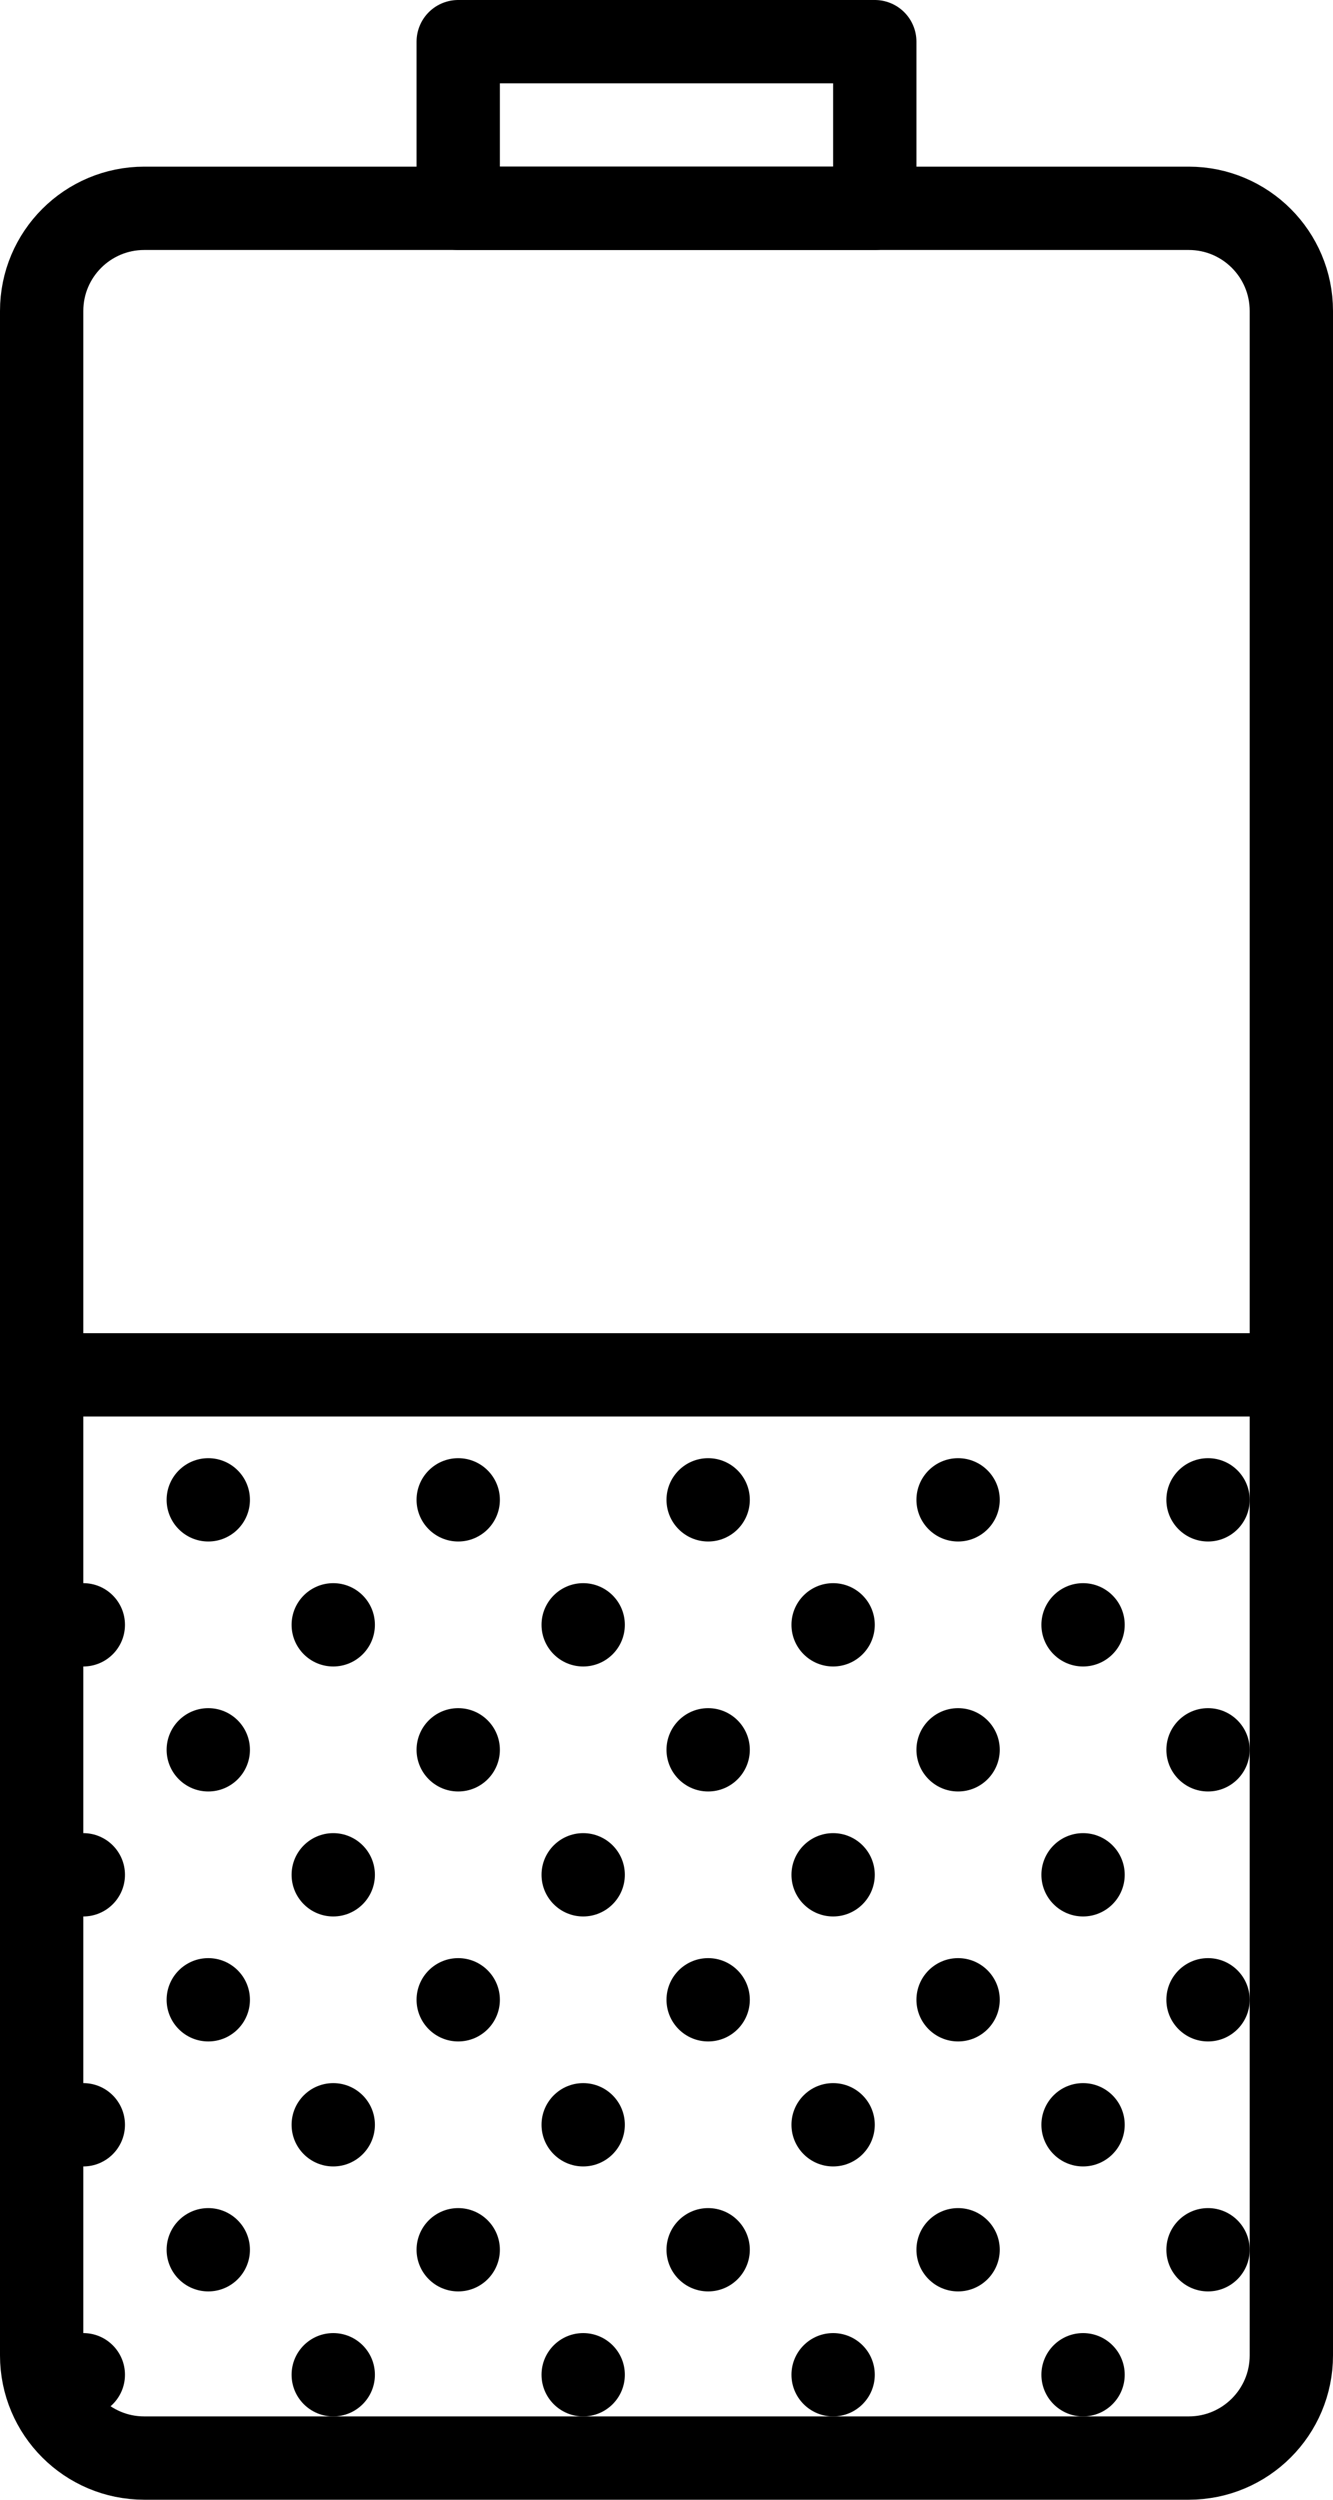 <?xml version="1.0" encoding="UTF-8" standalone="no"?>
<svg width="32px" height="60px" viewBox="0 0 32 60" version="1.1" xmlns="http://www.w3.org/2000/svg" xmlns:xlink="http://www.w3.org/1999/xlink" xmlns:sketch="http://www.bohemiancoding.com/sketch/ns">
    <!-- Generator: Sketch 3.2.2 (9983) - http://www.bohemiancoding.com/sketch -->
    <title>137 - Half Battery (Outline)</title>
    <desc>Created with Sketch.</desc>
    <defs></defs>
    <g id="Page-1" stroke="none" stroke-width="1" fill="none" fill-rule="evenodd" sketch:type="MSPage">
        <g id="Icons" sketch:type="MSArtboardGroup" transform="translate(-495, -3237)">
            <g id="137---Half-Battery-(Outline)" sketch:type="MSLayerGroup" transform="translate(496, 3238)">
                <path d="M10,0 L20,0 L20,4 L10,4 L10,0 Z" id="Path" stroke="#000000" stroke-width="2" stroke-linecap="round" stroke-linejoin="round" sketch:type="MSShapeGroup"></path>
                <path d="M27.536,58 L2.464,58 C1.103,58 0,56.897 0,55.536 L0,6.464 C0,5.103 1.103,4 2.464,4 L27.536,4 C28.897,4 30,5.103 30,6.464 L30,55.536 C30,56.897 28.897,58 27.536,58 L27.536,58 Z" id="Path" stroke="#000000" stroke-width="2" stroke-linecap="round" stroke-linejoin="round" sketch:type="MSShapeGroup"></path>
                <path d="M5,35 C5,35.552 4.552,36 4,36 C3.448,36 3,35.552 3,35 C3,34.448 3.448,34 4,34 C4.552,34 5,34.448 5,35" id="Fill-337" fill="#000000" sketch:type="MSShapeGroup"></path>
                <path d="M2,38 C2,38.552 1.552,39 1,39 C0.448,39 0,38.552 0,38 C0,37.448 0.448,37 1,37 C1.552,37 2,37.448 2,38" id="Fill-338" fill="#000000" sketch:type="MSShapeGroup"></path>
                <path d="M8,38 C8,38.552 7.552,39 7,39 C6.448,39 6,38.552 6,38 C6,37.448 6.448,37 7,37 C7.552,37 8,37.448 8,38" id="Fill-339" fill="#000000" sketch:type="MSShapeGroup"></path>
                <path d="M11,35 C11,35.552 10.552,36 10,36 C9.448,36 9,35.552 9,35 C9,34.448 9.448,34 10,34 C10.552,34 11,34.448 11,35" id="Fill-340" fill="#000000" sketch:type="MSShapeGroup"></path>
                <path d="M17,35 C17,35.552 16.552,36 16,36 C15.448,36 15,35.552 15,35 C15,34.448 15.448,34 16,34 C16.552,34 17,34.448 17,35" id="Fill-341" fill="#000000" sketch:type="MSShapeGroup"></path>
                <path d="M14,38 C14,38.552 13.552,39 13,39 C12.448,39 12,38.552 12,38 C12,37.448 12.448,37 13,37 C13.552,37 14,37.448 14,38" id="Fill-342" fill="#000000" sketch:type="MSShapeGroup"></path>
                <path d="M20,38 C20,38.552 19.552,39 19,39 C18.448,39 18,38.552 18,38 C18,37.448 18.448,37 19,37 C19.552,37 20,37.448 20,38" id="Fill-343" fill="#000000" sketch:type="MSShapeGroup"></path>
                <path d="M23,35 C23,35.552 22.552,36 22,36 C21.448,36 21,35.552 21,35 C21,34.448 21.448,34 22,34 C22.552,34 23,34.448 23,35" id="Fill-344" fill="#000000" sketch:type="MSShapeGroup"></path>
                <path d="M29,35 C29,35.552 28.552,36 28,36 C27.448,36 27,35.552 27,35 C27,34.448 27.448,34 28,34 C28.552,34 29,34.448 29,35" id="Fill-345" fill="#000000" sketch:type="MSShapeGroup"></path>
                <path d="M26,38 C26,38.552 25.552,39 25,39 C24.448,39 24,38.552 24,38 C24,37.448 24.448,37 25,37 C25.552,37 26,37.448 26,38" id="Fill-346" fill="#000000" sketch:type="MSShapeGroup"></path>
                <path d="M5,41 C5,41.552 4.552,42 4,42 C3.448,42 3,41.552 3,41 C3,40.448 3.448,40 4,40 C4.552,40 5,40.448 5,41" id="Fill-347" fill="#000000" sketch:type="MSShapeGroup"></path>
                <path d="M5,47 C5,47.552 4.552,48 4,48 C3.448,48 3,47.552 3,47 C3,46.448 3.448,46 4,46 C4.552,46 5,46.448 5,47" id="Fill-348" fill="#000000" sketch:type="MSShapeGroup"></path>
                <path d="M2,44 C2,44.552 1.552,45 1,45 C0.448,45 0,44.552 0,44 C0,43.448 0.448,43 1,43 C1.552,43 2,43.448 2,44" id="Fill-349" fill="#000000" sketch:type="MSShapeGroup"></path>
                <path d="M8,44 C8,44.552 7.552,45 7,45 C6.448,45 6,44.552 6,44 C6,43.448 6.448,43 7,43 C7.552,43 8,43.448 8,44" id="Fill-350" fill="#000000" sketch:type="MSShapeGroup"></path>
                <path d="M2,50 C2,50.552 1.552,51 1,51 C0.448,51 0,50.552 0,50 C0,49.448 0.448,49 1,49 C1.552,49 2,49.448 2,50" id="Fill-351" fill="#000000" sketch:type="MSShapeGroup"></path>
                <path d="M8,50 C8,50.552 7.552,51 7,51 C6.448,51 6,50.552 6,50 C6,49.448 6.448,49 7,49 C7.552,49 8,49.448 8,50" id="Fill-352" fill="#000000" sketch:type="MSShapeGroup"></path>
                <path d="M11,41 C11,41.552 10.552,42 10,42 C9.448,42 9,41.552 9,41 C9,40.448 9.448,40 10,40 C10.552,40 11,40.448 11,41" id="Fill-353" fill="#000000" sketch:type="MSShapeGroup"></path>
                <path d="M17,41 C17,41.552 16.552,42 16,42 C15.448,42 15,41.552 15,41 C15,40.448 15.448,40 16,40 C16.552,40 17,40.448 17,41" id="Fill-354" fill="#000000" sketch:type="MSShapeGroup"></path>
                <path d="M11,47 C11,47.552 10.552,48 10,48 C9.448,48 9,47.552 9,47 C9,46.448 9.448,46 10,46 C10.552,46 11,46.448 11,47" id="Fill-355" fill="#000000" sketch:type="MSShapeGroup"></path>
                <path d="M17,47 C17,47.552 16.552,48 16,48 C15.448,48 15,47.552 15,47 C15,46.448 15.448,46 16,46 C16.552,46 17,46.448 17,47" id="Fill-356" fill="#000000" sketch:type="MSShapeGroup"></path>
                <path d="M14,44 C14,44.552 13.552,45 13,45 C12.448,45 12,44.552 12,44 C12,43.448 12.448,43 13,43 C13.552,43 14,43.448 14,44" id="Fill-357" fill="#000000" sketch:type="MSShapeGroup"></path>
                <path d="M20,44 C20,44.552 19.552,45 19,45 C18.448,45 18,44.552 18,44 C18,43.448 18.448,43 19,43 C19.552,43 20,43.448 20,44" id="Fill-358" fill="#000000" sketch:type="MSShapeGroup"></path>
                <path d="M14,50 C14,50.552 13.552,51 13,51 C12.448,51 12,50.552 12,50 C12,49.448 12.448,49 13,49 C13.552,49 14,49.448 14,50" id="Fill-359" fill="#000000" sketch:type="MSShapeGroup"></path>
                <path d="M20,50 C20,50.552 19.552,51 19,51 C18.448,51 18,50.552 18,50 C18,49.448 18.448,49 19,49 C19.552,49 20,49.448 20,50" id="Fill-360" fill="#000000" sketch:type="MSShapeGroup"></path>
                <path d="M23,41 C23,41.552 22.552,42 22,42 C21.448,42 21,41.552 21,41 C21,40.448 21.448,40 22,40 C22.552,40 23,40.448 23,41" id="Fill-361" fill="#000000" sketch:type="MSShapeGroup"></path>
                <path d="M29,41 C29,41.552 28.552,42 28,42 C27.448,42 27,41.552 27,41 C27,40.448 27.448,40 28,40 C28.552,40 29,40.448 29,41" id="Fill-362" fill="#000000" sketch:type="MSShapeGroup"></path>
                <path d="M23,47 C23,47.552 22.552,48 22,48 C21.448,48 21,47.552 21,47 C21,46.448 21.448,46 22,46 C22.552,46 23,46.448 23,47" id="Fill-363" fill="#000000" sketch:type="MSShapeGroup"></path>
                <path d="M29,47 C29,47.552 28.552,48 28,48 C27.448,48 27,47.552 27,47 C27,46.448 27.448,46 28,46 C28.552,46 29,46.448 29,47" id="Fill-364" fill="#000000" sketch:type="MSShapeGroup"></path>
                <path d="M26,44 C26,44.552 25.552,45 25,45 C24.448,45 24,44.552 24,44 C24,43.448 24.448,43 25,43 C25.552,43 26,43.448 26,44" id="Fill-365" fill="#000000" sketch:type="MSShapeGroup"></path>
                <path d="M26,50 C26,50.552 25.552,51 25,51 C24.448,51 24,50.552 24,50 C24,49.448 24.448,49 25,49 C25.552,49 26,49.448 26,50" id="Fill-366" fill="#000000" sketch:type="MSShapeGroup"></path>
                <path d="M5,53 C5,53.552 4.552,54 4,54 C3.448,54 3,53.552 3,53 C3,52.448 3.448,52 4,52 C4.552,52 5,52.448 5,53" id="Fill-367" fill="#000000" sketch:type="MSShapeGroup"></path>
                <path d="M2,56 C2,56.552 1.552,57 1,57 C0.448,57 0,56.552 0,56 C0,55.448 0.448,55 1,55 C1.552,55 2,55.448 2,56" id="Fill-368" fill="#000000" sketch:type="MSShapeGroup"></path>
                <path d="M8,56 C8,56.552 7.552,57 7,57 C6.448,57 6,56.552 6,56 C6,55.448 6.448,55 7,55 C7.552,55 8,55.448 8,56" id="Fill-369" fill="#000000" sketch:type="MSShapeGroup"></path>
                <path d="M11,53 C11,53.552 10.552,54 10,54 C9.448,54 9,53.552 9,53 C9,52.448 9.448,52 10,52 C10.552,52 11,52.448 11,53" id="Fill-370" fill="#000000" sketch:type="MSShapeGroup"></path>
                <path d="M17,53 C17,53.552 16.552,54 16,54 C15.448,54 15,53.552 15,53 C15,52.448 15.448,52 16,52 C16.552,52 17,52.448 17,53" id="Fill-371" fill="#000000" sketch:type="MSShapeGroup"></path>
                <path d="M14,56 C14,56.552 13.552,57 13,57 C12.448,57 12,56.552 12,56 C12,55.448 12.448,55 13,55 C13.552,55 14,55.448 14,56" id="Fill-372" fill="#000000" sketch:type="MSShapeGroup"></path>
                <path d="M20,56 C20,56.552 19.552,57 19,57 C18.448,57 18,56.552 18,56 C18,55.448 18.448,55 19,55 C19.552,55 20,55.448 20,56" id="Fill-373" fill="#000000" sketch:type="MSShapeGroup"></path>
                <path d="M23,53 C23,53.552 22.552,54 22,54 C21.448,54 21,53.552 21,53 C21,52.448 21.448,52 22,52 C22.552,52 23,52.448 23,53" id="Fill-374" fill="#000000" sketch:type="MSShapeGroup"></path>
                <path d="M29,53 C29,53.552 28.552,54 28,54 C27.448,54 27,53.552 27,53 C27,52.448 27.448,52 28,52 C28.552,52 29,52.448 29,53" id="Fill-375" fill="#000000" sketch:type="MSShapeGroup"></path>
                <path d="M26,56 C26,56.552 25.552,57 25,57 C24.448,57 24,56.552 24,56 C24,55.448 24.448,55 25,55 C25.552,55 26,55.448 26,56" id="Fill-376" fill="#000000" sketch:type="MSShapeGroup"></path>
                <path d="M0,32 L30,32 L0,32 Z" id="Path" stroke="#000000" stroke-width="2" stroke-linecap="round" stroke-linejoin="round" sketch:type="MSShapeGroup"></path>
            </g>
        </g>
    </g>
</svg>